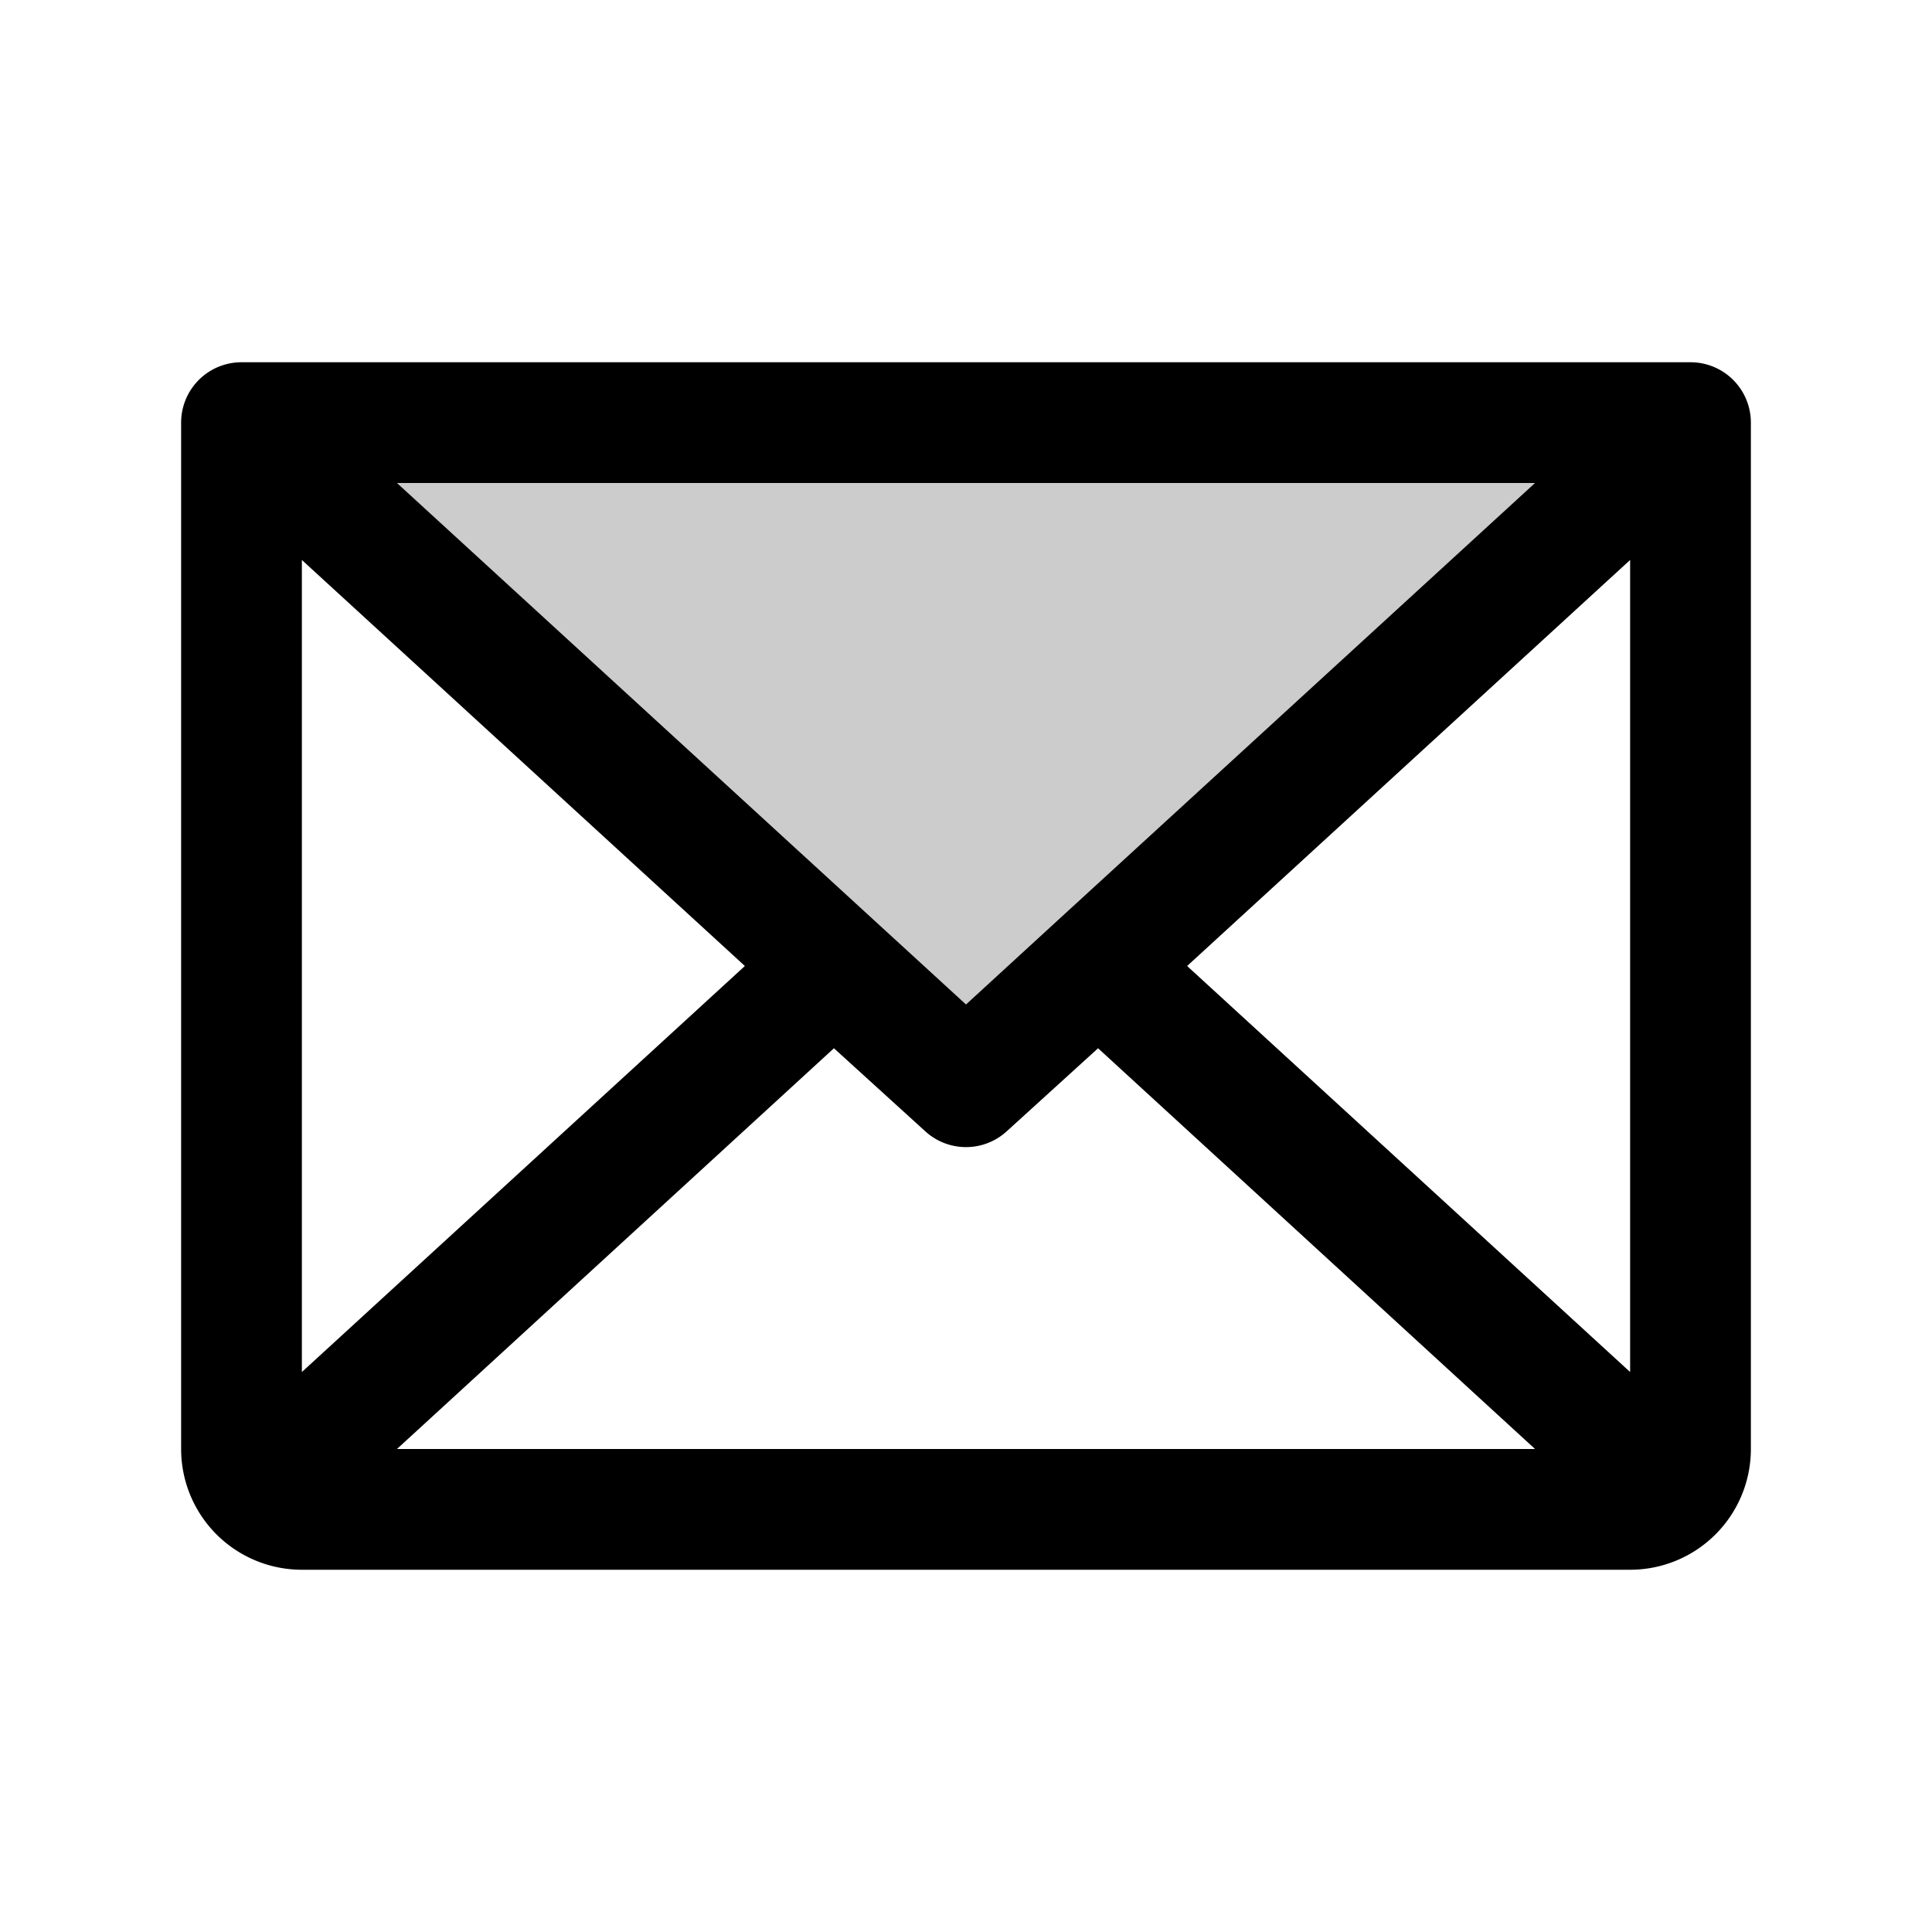 <svg xmlns="http://www.w3.org/2000/svg" xmlns:xlink="http://www.w3.org/1999/xlink" aria-hidden="true" role="img" class="iconify iconify--ph" width="1em" height="1em" preserveAspectRatio="xMidYMid meet" viewBox="0 0 256 256"><path fill="currentColor" d="m224 56l-96 88l-96-88Z" opacity=".2"></path><path fill="currentColor" d="M224 48H32a8 8 0 0 0-8 8v136a16 16 0 0 0 16 16h176a16 16 0 0 0 16-16V56a8 8 0 0 0-8-8Zm-83.9 74L128 133.1L52.6 64h150.8Zm-41.4 6L40 181.8V74.2Zm11.8 10.9l12.1 11a8 8 0 0 0 10.8 0l12.1-11l57.9 53.1H52.6Zm46.8-10.9L216 74.2v107.6Z"></path></svg>